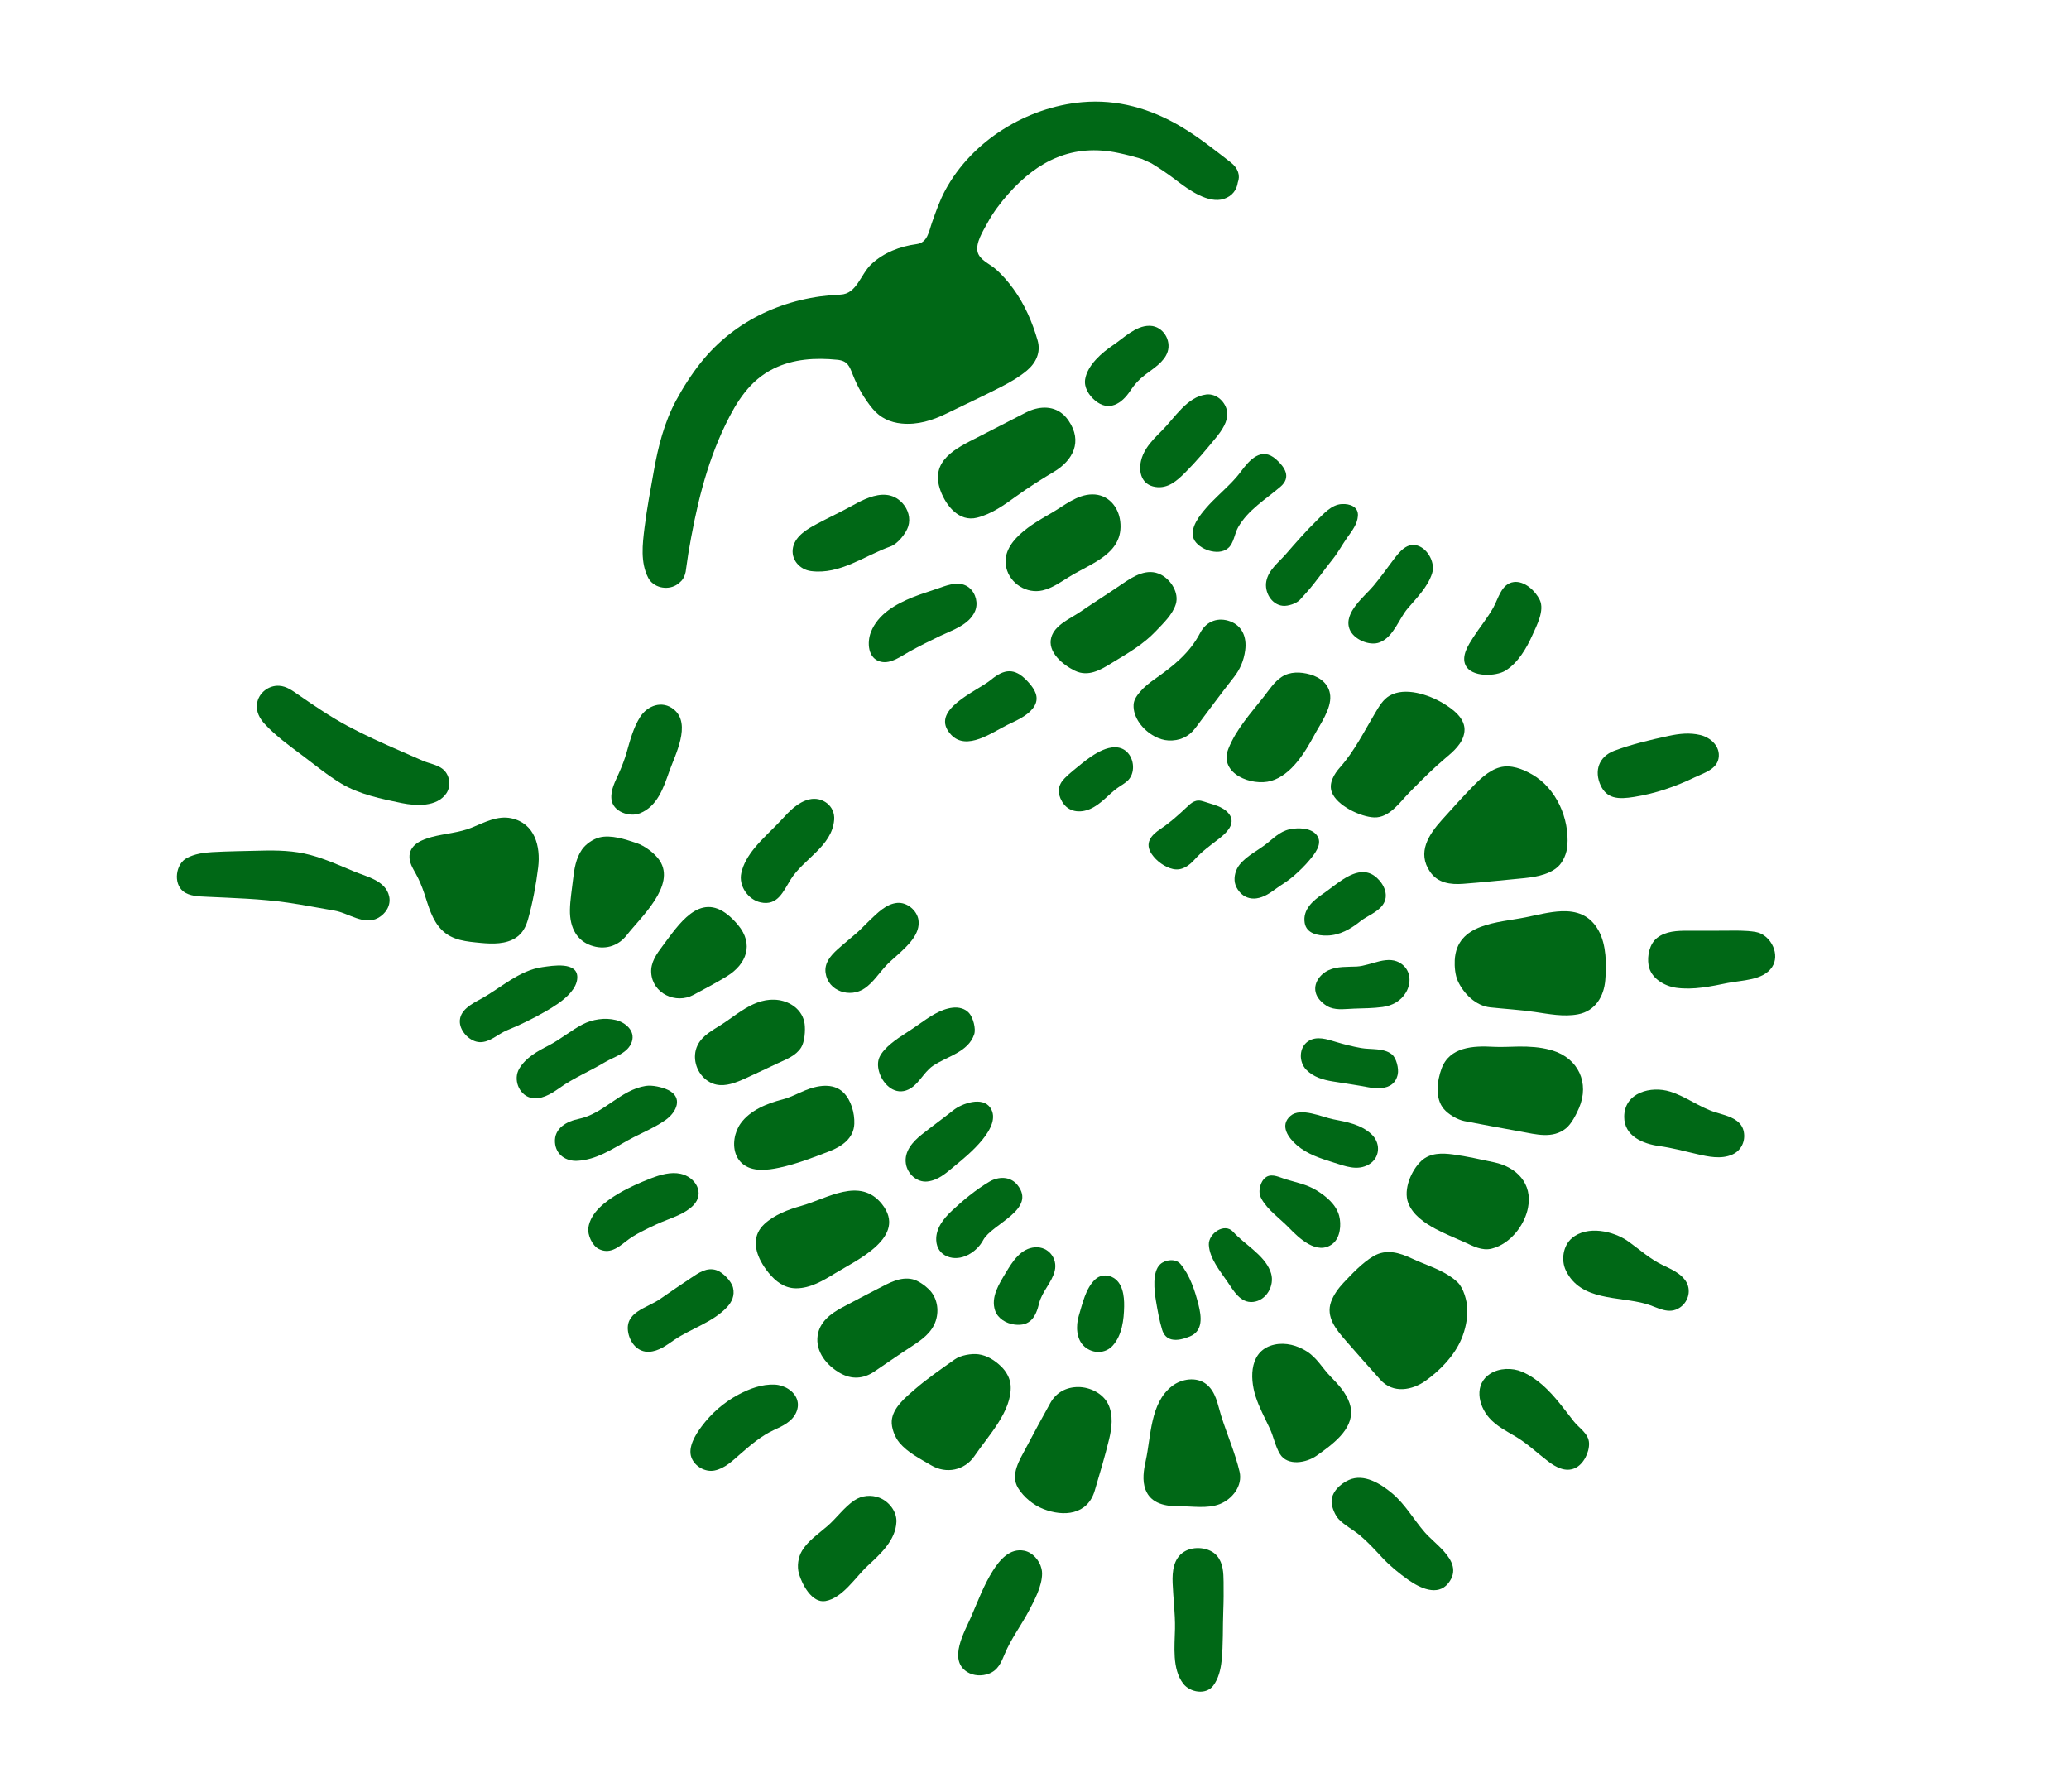 <?xml version="1.0" encoding="utf-8"?>
<!-- Generator: Adobe Illustrator 17.0.0, SVG Export Plug-In . SVG Version: 6.00 Build 0)  -->
<!DOCTYPE svg PUBLIC "-//W3C//DTD SVG 1.1//EN" "http://www.w3.org/Graphics/SVG/1.1/DTD/svg11.dtd">
<svg version="1.1" id="Layer_1" xmlns="http://www.w3.org/2000/svg" xmlns:xlink="http://www.w3.org/1999/xlink" x="0px" y="0px"
	 width="1264.719px" height="1095.279px" viewBox="0 0 1264.719 1095.279" enable-background="new 0 0 1264.719 1095.279"
	 xml:space="preserve">
<g>
	<path fill="#006816" d="M413.335,357.6c0.867-0.508,1.631-1.102,2.313-1.753c1.383-1.123,2.423-2.693,3.03-4.669
		c0.023-0.065,0.043-0.13,0.07-0.214c0.326-0.977,0.526-1.995,0.606-3.03c0.536-3.19,0.859-6.424,1.398-9.616
		c4.589-27.171,10.643-53.957,22.779-78.913c6.752-13.885,14.721-26.922,29.41-34.134c12.127-5.954,25.643-6.706,38.882-5.377
		c6.249,0.627,7.382,3.769,9.501,9.167c2.961,7.543,6.984,14.658,12.204,20.873c4.604,5.482,10.56,8.221,17.568,8.91
		c9.86,0.97,18.864-1.878,27.572-6.141c11.217-5.491,22.562-10.731,33.662-16.448c5.361-2.761,10.703-5.869,15.305-9.716
		c5.573-4.659,8.758-11.135,6.618-18.534c-3.223-11.145-7.924-22.005-14.776-31.422c-3.292-4.524-7.064-8.932-11.358-12.537
		c-3.403-2.857-9.215-5.238-10.484-9.899c-1.512-5.565,3.405-13.143,5.949-17.845c3.515-6.495,7.999-12.419,12.896-17.929
		c17.981-20.23,39.257-30.789,67.119-24.904c4.87,1.029,9.651,2.261,14.361,3.659c1.971,0.873,3.932,1.773,5.888,2.697
		c5.438,3.289,10.657,6.901,15.827,10.858c7.083,5.422,19.026,13.899,28.382,10.885c5.308-1.71,7.978-5.74,8.564-10.063
		c1.6-4.107,0.31-8.681-4.378-12.315c-9.862-7.645-19.697-15.515-30.396-21.851c-18.492-10.952-38.782-16.835-60.44-14.891
		c-33.969,3.049-67.31,23.603-83.619,53.862c-3.371,6.255-5.692,12.964-8.057,19.642c-1.939,5.476-2.679,12.348-9.383,13.239
		c-10.213,1.357-20.122,5.162-27.721,12.274c-6.63,6.205-8.875,18.176-18.848,18.589c-33.209,1.373-64.438,15.253-85.383,41.558
		c-5.702,7.162-10.813,15.125-15.149,23.187c-7.191,13.37-10.957,28.229-13.581,43.091c-2.035,11.527-4.256,23.031-5.683,34.654
		c-1.235,10.061-2.595,21.21,2.249,30.571C399.361,359.161,407.687,360.908,413.335,357.6z"/>
	<path fill="#006816" d="M886.06,779.841c-6.958-4.555-15.559-7.157-22.888-10.602c-7.754-3.645-15.809-6.126-23.74-1.415
		c-6.607,3.925-12.983,10.661-18.234,16.237c-3.032,3.219-6.011,7.297-7.535,11.495c-3.416,9.41,3.193,17.172,8.922,23.764
		c6.993,8.048,14.057,16.031,21.18,23.964c7.795,8.681,19.555,6.469,27.849,0.478c8.907-6.433,17.359-15.156,21.692-25.375
		c2.358-5.56,3.865-12.397,3.622-18.473c-0.194-4.848-2.268-12.628-5.887-16.136C889.521,782.306,887.844,781.009,886.06,779.841z"
		/>
	<path fill="#006816" d="M907.033,474.331c-2.335,1.884-4.491,4.007-6.484,6.042c-6.564,6.7-12.801,13.707-19.083,20.669
		c-8.19,9.075-15.414,20.005-7.284,31.825c4.728,6.873,12.466,7.872,20.134,7.303c11.545-0.857,23.088-2.131,34.618-3.19
		c7.661-0.704,17.472-1.824,23.403-7.278c3.268-3.006,5.397-8.328,5.744-12.725c1.316-16.713-6.735-35.17-21.558-43.663
		c-5.841-3.347-12.974-6.142-19.735-4.322C913.223,469.95,909.984,471.95,907.033,474.331z"/>
	<path fill="#006816" d="M322.823,561.714c2.854-10.246,4.86-21.04,6.157-31.605c1.575-12.827-2.037-26.922-16.43-30.002
		c-8.471-1.812-16.537,2.604-24.14,5.697c-7.808,3.177-16.323,3.59-24.41,5.722c-5.794,1.527-13.068,4.362-13.672,11.288
		c-0.374,4.285,2.074,7.946,4.033,11.535c2.017,3.694,3.609,7.582,4.947,11.57c2.636,7.859,4.691,16.391,10.743,22.462
		c6.454,6.475,15.328,7.101,23.923,7.92c7.095,0.676,15.367,0.874,21.529-3.27C319.568,570.298,321.58,566.176,322.823,561.714z"/>
	<path fill="#006816" d="M864.445,481.363c5.984-6.017,12.025-12.034,18.519-17.503c5.211-4.389,11.383-9.418,12.195-16.673
		c0.908-8.124-7.222-13.894-13.226-17.48c-8.613-5.145-23.049-9.999-32.503-4.521c-3.976,2.304-6.397,6.482-8.686,10.311
		c-6.749,11.289-12.805,23.57-21.603,33.457c-3.573,4.015-7.161,9.754-5.017,15.296c3.179,8.214,17.627,15.046,25.89,15.337
		c9.13,0.321,15.469-9.029,21.141-14.874C862.243,483.588,863.341,482.472,864.445,481.363z"/>
	<path fill="#006816" d="M752.585,882.861c-2.079-5.852-4.284-11.668-6.139-17.562c-2.15-6.831-3.106-14.614-9.143-19.356
		c-5.944-4.668-15.101-3.254-20.875,1.211c-13.431,10.386-12.774,30.662-16.096,45.719c-1.238,5.613-2.24,11.934-0.145,17.511
		c3.328,8.86,12.657,10.32,20.798,10.236c7.858-0.081,17.034,1.591,24.522-1.311c7.738-2.999,14.24-11.232,12.197-19.839
		C756.366,893.841,754.53,888.335,752.585,882.861z"/>
	<path fill="#006816" d="M653.228,257.156c-1.063-1.561-2.289-2.956-3.635-4.099c-6.426-5.456-15.122-4.67-22.333-1.019
		c-9.83,4.977-19.574,10.123-29.405,15.098c-13.433,6.797-29.688,14.349-22.952,32.729c3.427,9.35,11.418,19.245,22.266,16.546
		c8.958-2.228,16.646-7.759,24.018-13.087c7.424-5.366,15.042-10.208,22.917-14.888
		C655.988,281.374,661.855,269.823,653.228,257.156z"/>
	<path fill="#006816" d="M161.918,442.598c6.776,7.32,14.936,13.146,22.881,19.105c7.816,5.862,15.326,12.099,23.72,17.147
		c10.971,6.598,24.735,9.487,37.171,12.004c8.696,1.76,21.321,2.422,27.109-5.89c3.263-4.687,2.139-11.908-2.623-15.29
		c-3.381-2.401-7.847-3.057-11.626-4.664c-4.68-1.991-9.323-4.076-13.983-6.113c-10.806-4.722-21.582-9.551-31.979-15.128
		c-10.535-5.651-20.346-12.332-30.169-19.118c-3.626-2.504-7.205-5.24-11.78-5.516c-6.437-0.389-12.692,4.42-13.535,11.011
		C156.473,435.083,158.715,439.137,161.918,442.598z"/>
	<path fill="#006816" d="M464.978,770.615c1.337,2.581,3.017,5.04,4.822,7.257c4.285,5.262,9.698,9.508,16.822,9.522
		c8.718,0.017,16.593-4.718,23.811-9.14c13.075-8.01,44.721-22.23,28.651-42.367c-13.425-16.821-33.42-3.318-49.257,1.123
		c-7.954,2.23-16.349,5.379-22.522,11.065C460.129,754.685,461.119,763.161,464.978,770.615z"/>
	<path fill="#006816" d="M595.757,889.794c8.175-12.086,22.841-27.175,22.046-42.807c-0.222-4.372-2.638-8.719-5.759-11.749
		c-3.85-3.737-8.543-6.801-13.94-7.515c-4.325-0.572-10.889,0.569-14.513,3.145c-8.344,5.929-16.835,11.721-24.578,18.437
		c-5.584,4.844-13.375,11.19-13.917,19.16c-0.293,4.305,1.921,9.961,4.673,13.255c5.108,6.114,12.623,9.802,19.349,13.803
		C578.432,901.064,589.715,898.726,595.757,889.794z"/>
	<path fill="#006816" d="M659.101,847.746c-7.32,0.001-13.475,3.272-17.09,9.797c-4.981,8.99-9.918,18.004-14.693,27.105
		c-3.851,7.339-10.02,16.589-4.983,24.811c3.389,5.532,9.348,10.416,15.349,12.787c12.5,4.939,27.104,3.674,31.499-11.204
		c3.067-10.381,6.187-20.753,8.751-31.274c1.684-6.909,2.672-14.767-0.467-21.419C674.339,851.724,666.336,847.744,659.101,847.746z
		"/>
	<path fill="#006816" d="M513.718,839.323c6.848,3.84,13.978,3.492,20.558-0.925c7.567-5.081,15.026-10.338,22.668-15.304
		c6.29-4.087,12.686-8.449,15.101-15.945c2.134-6.626,0.79-14.191-4.245-19.146c-2.426-2.387-6.632-5.406-10.007-6.166
		c-7.501-1.689-14.375,2.338-20.798,5.638c-7.495,3.851-14.955,7.768-22.388,11.739c-6.852,3.66-13.549,8.745-14.78,16.935
		C498.319,826.182,505.496,834.713,513.718,839.323z"/>
	<path fill="#006816" d="M361.094,577.789c8.276,2.988,16.566,0.788,22.088-6.308c8.442-10.848,30.174-30.267,20.042-45.579
		c-2.872-4.34-9.133-8.996-14.068-10.627c-6.813-2.252-15.607-5.278-22.797-3.429c-3.903,1.004-8.35,4.082-10.654,7.428
		c-3.658,5.312-4.732,12.018-5.418,18.294c-0.657,6.015-1.799,12.48-1.893,18.513C348.216,567.61,353.063,574.889,361.094,577.789z"
		/>
	<path fill="#006816" d="M757.418,474.549c5.773,3.347,13.679,4.422,19.547,2.729c12.391-3.575,20.754-17.43,26.468-28.046
		c3.633-6.75,10.323-15.963,9.688-24.002c-0.554-7.004-6.026-11.235-12.285-13.013c-5.784-1.643-12.316-1.888-17.465,1.552
		c-4.633,3.095-7.59,7.895-10.967,12.184c-7.888,10.019-16.73,19.643-21.522,31.65C747.816,465.287,751.495,471.114,757.418,474.549
		z"/>
	<path fill="#006816" d="M660.193,411.072c7.734,1.859,14.727-3.039,21.422-7.091c8.737-5.288,17.603-10.547,24.692-18.022
		c4.519-4.766,10.439-10.249,12.425-16.722c2.091-6.813-2.911-14.788-8.941-17.947c-8.539-4.473-17.029,0.94-23.995,5.717
		c-8.501,5.829-17.235,11.312-25.751,17.119c-5.98,4.077-15.239,7.797-17.418,15.399c-2.585,9.02,7.139,16.819,14.221,20.322
		C657.978,410.406,659.093,410.807,660.193,411.072z"/>
	<path fill="#006816" d="M623.35,326.686c-5.981,5.576-10.092,12.339-8.22,20.309c2.302,9.802,12.561,16.082,22.157,13.84
		c5.895-1.377,11.118-5.107,16.186-8.242c13.677-8.461,33.632-14.262,31.29-33.944c-1.078-9.059-7.478-16.575-17.094-16.481
		c-9.37,0.092-17.146,6.881-24.88,11.328C637.18,316.721,629.33,321.11,623.35,326.686z"/>
	<path fill="#006816" d="M448.973,661.792c2.372-0.785,4.728-1.81,7.031-2.857c6.466-2.939,12.861-6.024,19.298-9.024
		c5.241-2.442,11.186-4.575,14.425-9.7c2.17-3.433,2.659-10.542,2.121-14.475c-0.558-4.082-2.676-7.634-5.871-10.21
		c-5.779-4.658-13.603-5.525-20.592-3.549c-9.15,2.586-16.339,9.058-24.169,14.11c-5.433,3.506-11.904,6.716-14.84,12.824
		c-3.463,7.202-0.902,16.129,5.143,20.919C437.056,664.216,443.065,663.748,448.973,661.792z"/>
	<path fill="#006816" d="M537.558,915.381c-4.924-1.899-10.74-1.472-15.307,1.623c-6.298,4.268-10.695,10.662-16.375,15.631
		c-5.435,4.755-11.621,8.727-15.507,14.993c-2.494,4.021-3.312,9.707-1.96,14.307c1.895,6.452,7.937,18.012,16.135,16.609
		c10.547-1.805,18.487-14.733,25.811-21.517c7.726-7.156,17.182-15.608,17.612-26.957
		C548.206,923.71,543.318,917.603,537.558,915.381z"/>
	<path fill="#006816" d="M636.648,958.798c-1.209-5.127-5.411-9.987-10.522-11.018c-8.781-1.771-14.963,5.553-19.147,12.141
		c-5.551,8.741-9.26,18.802-13.369,28.266c-3.996,9.203-14.155,26.206-2.444,33.684c3.889,2.483,9.14,2.673,13.347,1.058
		c5.584-2.143,7.495-6.813,9.649-12.032c3.749-9.085,9.985-17.347,14.58-26.023c3.536-6.675,8.268-15.406,8.256-23.177
		C636.997,960.736,636.876,959.762,636.648,958.798z"/>
	<path fill="#006816" d="M700.701,274.13c-1.486,2.334-2.648,4.843-3.26,7.589c-1.588,7.121,0.543,14.579,8.722,15.88
		c7.857,1.251,13.387-3.863,18.518-8.999c6.643-6.65,12.685-13.88,18.635-21.148c3.399-4.152,7.516-9.951,6.808-15.629
		c-0.749-6.016-6.443-11.487-12.754-10.732c-11.835,1.416-19.395,14.425-27.103,22.065
		C706.888,266.503,703.299,270.05,700.701,274.13z"/>
	<path fill="#006816" d="M986.112,487.108c3.771,1.144,8.221,0.67,12.76-0.047c13.015-2.056,25.311-6.297,37.147-12.014
		c5.4-2.609,13.315-4.751,14.492-11.619c1.246-7.27-4.935-12.682-11.115-14.179c-6.496-1.573-12.955-0.856-19.41,0.535
		c-11.147,2.401-22.583,5.073-33.268,9.081c-9.382,3.519-12.443,12.304-8.243,21.277
		C980.327,484.099,982.986,486.16,986.112,487.108z"/>
	<path fill="#006816" d="M482.077,849.04c-2.456-1.633-5.446-2.633-8.422-2.78c-7.839-0.386-15.518,2.489-22.323,6.138
		c-8.956,4.803-16.443,11.376-22.517,19.513c-3.591,4.811-8.495,12.601-6.167,18.879c2.032,5.48,8.418,9.073,14.058,7.979
		c6.318-1.226,11.103-5.981,15.776-10.048c6.309-5.49,12.908-11.192,20.572-14.697c5.251-2.401,11.076-5.053,13.605-10.635
		C489.393,857.358,486.669,852.094,482.077,849.04z"/>
	<path fill="#006816" d="M1083.874,578.624c-1.939-4.502-5.937-8.216-10.701-9.023c-6.289-1.064-12.585-0.794-18.93-0.776
		c-7.514,0.022-15.026,0.074-22.539,0.031c-6.392-0.036-13.457,0.225-18.724,4.334c-4.706,3.672-6.22,11.05-5.257,16.749
		c1.354,8.016,9.726,12.793,16.958,13.792c10.406,1.436,21.235-0.87,31.398-2.94c8.538-1.739,21.72-1.476,27.144-9.736
		C1085.694,587.29,1085.604,582.643,1083.874,578.624z"/>
	<path fill="#006816" d="M341.019,613.46c4.966-3.463,11.567-9.19,11.868-15.724c0.476-10.335-15.355-7.478-21.378-6.635
		c-14.218,1.989-25.417,12.795-37.6,19.456c-5.481,2.996-13.246,6.881-12.817,14.309c0.336,5.798,6.268,11.802,12.044,12.072
		c6.319,0.295,11.326-5.036,16.836-7.27c8.223-3.334,16.239-7.305,23.933-11.733C335.665,616.922,338.281,615.369,341.019,613.46z"
		/>
	<path fill="#006816" d="M953.365,857.689c-6.444-7.914-13.597-15.292-23.068-19.314c-5.927-2.517-13.82-2.292-19.337,1.204
		c-9.992,6.332-7.473,19.251-0.689,26.958c4.474,5.081,10.309,7.998,16.029,11.381c7.386,4.368,13.211,10.068,19.983,15.219
		c4.66,3.544,10.579,6.832,16.464,4.182c5.209-2.346,8.846-9.678,8.585-15.323c-0.273-5.891-6.056-9.103-9.347-13.294
		C959.157,865.1,956.336,861.337,953.365,857.689z"/>
	<path fill="#006816" d="M541.689,302.448c-6.727-0.62-14.008,2.854-20.035,6.218c-7.231,4.035-14.747,7.509-22.052,11.401
		c-5.835,3.109-13.269,7.353-14.814,14.376c-1.611,7.319,3.909,13.666,10.959,14.583c17.815,2.316,32.79-9.476,48.685-15.082
		c4.299-1.516,9.434-7.985,10.753-12.198c1.574-5.026-0.057-10.468-3.573-14.278C548.635,304.242,545.24,302.775,541.689,302.448z"
		/>
	<path fill="#006816" d="M941.198,366.631c-2.657-5.5-9.319-11.753-15.862-10.908c-7.601,0.981-9.396,10.08-12.506,15.609
		c-3.599,6.398-8.334,12.073-12.299,18.237c-2.954,4.592-7.324,11.255-4.731,16.914c3.476,7.586,18.644,7.035,24.496,3.363
		c7.601-4.77,12.753-13.497,16.329-21.493C939.23,382.528,944.324,373.102,941.198,366.631z"/>
	<path fill="#006816" d="M444.373,798.956c3.036-3.231,4.829-7.135,3.733-11.874c-0.923-3.993-6.183-9.413-10.022-10.73
		c-5.943-2.038-10.961,1.531-15.683,4.705c-6.326,4.252-12.659,8.494-18.899,12.872c-8.062,5.655-22.013,7.835-19.439,20.726
		c1.221,6.117,5.793,11.909,12.741,11.535c5.979-0.322,10.687-4.074,15.438-7.301C422.369,812.01,435.71,808.175,444.373,798.956z"
		/>
	<path fill="#006816" d="M1026.29,778.659c-2.93-2.215-6.427-3.776-9.686-5.325c-8.042-3.825-14.065-9.457-21.217-14.548
		c-9.109-6.483-25.15-9.981-34.503-2.063c-5.412,4.582-6.805,13.398-3.712,19.807c9.073,18.792,32.064,15.586,48.952,20.369
		c7.037,1.993,13.915,7.056,20.948,2.108c5.208-3.664,6.836-10.85,3.36-16.06C1029.305,781.256,1027.881,779.861,1026.29,778.659z"
		/>
	<path fill="#006816" d="M400.345,688.531c2.249-1.23,4.435-2.543,6.497-4.005c6.895-4.889,10.829-13.83,1.55-18.348
		c-3.571-1.739-9.671-3.098-13.63-2.484c-15.551,2.414-25.647,17.023-40.944,20.143c-7.442,1.518-15.157,5.713-14.573,14.387
		c0.505,7.508,6.688,11.655,13.801,11.244c11.443-0.662,20.775-6.92,30.43-12.339C388.894,694.088,394.813,691.558,400.345,688.531z
		"/>
	<path fill="#006816" d="M752.064,498.712c-0.263-0.51-0.602-1.024-1.025-1.54c-3.711-4.526-9.9-5.445-15.079-7.265
		c-5.085-1.787-7.482,0.496-11.038,3.869c-4.842,4.593-9.887,9.086-15.453,12.791c-5.851,3.894-10.049,8.677-5.418,15.495
		c2.831,4.169,7.966,7.951,12.892,9.039c5.575,1.232,9.887-1.998,13.457-5.968c4.289-4.771,9.314-8.332,14.346-12.23
		C748.788,509.77,755.035,504.483,752.064,498.712z"/>
	<path fill="#006816" d="M341.683,665.19c0.13-0.092,0.259-0.184,0.387-0.275c8.591-6.119,18.744-10.329,27.795-15.755
		c5.716-3.426,14.024-5.345,16.374-12.488c2.219-6.744-4.042-11.82-9.771-13.232c-6.638-1.636-14.329-0.487-20.367,2.657
		c-7.276,3.788-13.504,9.195-20.855,12.958c-6.805,3.483-13.883,7.362-17.872,14.164c-3.741,6.381-0.267,15.582,6.655,17.611
		C330.254,672.656,336.728,668.69,341.683,665.19z"/>
	<path fill="#006816" d="M743.94,950.936c-4.523-5.316-14.212-6.226-20.116-2.546c-6.548,4.082-7.322,12.102-7.043,19.131
		c0.37,9.338,1.621,18.637,1.452,27.995c-0.193,10.674-1.902,24.442,5.041,33.515c4.099,5.358,13.899,7.114,18.343,1.217
		c3.191-4.234,4.542-9.851,5.087-15.024c1.08-10.249,0.639-20.648,1.057-30.935c0.236-5.818,0.24-11.651,0.173-17.474
		c-0.063-5.444-0.248-11.303-3.861-15.721C744.028,951.041,743.984,950.988,743.94,950.936z"/>
	<path fill="#006816" d="M461.183,518.349c-3.765,4.624-6.81,9.622-8.036,15.215c-1.741,7.948,4.202,16.328,11.805,17.962
		c10.443,2.244,13.849-6.719,18.408-14.049c7.823-12.577,25.204-20.183,26.547-36.371c0.717-8.645-7.337-14.381-15.156-12.542
		c-7.099,1.669-12.228,7.251-16.965,12.416C472.773,506.447,466.311,512.051,461.183,518.349z"/>
	<path fill="#006816" d="M744.504,302.993c-2.486,2.397-4.924,4.821-7.144,7.378c-3.976,4.58-10.242,12.286-7.733,18.842
		c1.325,3.464,5.807,6.242,9.231,7.258c3.94,1.169,8.589,1.343,11.882-1.488c3.499-3.008,3.856-8.81,6.087-12.725
		c6.049-10.614,16.823-17.042,25.872-24.78c6.828-5.84,2.574-12.049-2.594-16.677c-9.047-8.104-16.398,0.399-21.647,7.486
		C754.492,293.64,749.406,298.266,744.504,302.993z"/>
	<path fill="#006816" d="M566.489,361.949c-2.863,0.947-5.717,1.919-8.517,3.049c-10.422,4.205-21.286,10.301-25.596,21.3
		c-2.431,6.204-2.024,16.275,6.096,18.147c6.257,1.442,12.338-3.436,17.498-6.259c6.219-3.403,12.554-6.591,18.958-9.63
		c7.504-3.562,17.36-6.639,21.028-14.878c2.145-4.818,0.593-11.066-3.427-14.405c-5.361-4.453-12.353-2.054-18.172,0.027
		C571.75,360.231,569.116,361.08,566.489,361.949z"/>
	<path fill="#006816" d="M1054.531,681.619c-2.009-0.663-4.045-1.211-5.898-1.788c-9.766-3.043-17.962-9.591-27.711-12.654
		c-11.631-3.654-28.056,0.468-28.097,15.395c-0.032,11.82,11.439,16.516,21.401,17.887c7.756,1.067,15.359,3.103,22.974,4.876
		c6.974,1.623,14.888,3.344,21.728,0.3c5.445-2.423,8.082-8.121,7.019-13.826C1064.842,685.879,1059.78,683.352,1054.531,681.619z"
		/>
	<path fill="#006816" d="M794.698,366.478c1.497-1.638,2.976-3.292,4.447-4.956c5.475-6.194,10.236-13.238,15.437-19.679
		c3.376-4.181,5.886-8.98,8.991-13.356c2.817-3.97,6.102-8.081,6.469-13.138c0.418-5.765-5.032-7.533-9.811-7.277
		c-6.437,0.345-11.246,6.076-15.538,10.252c-6.62,6.442-12.673,13.438-18.738,20.396c-4.408,5.057-10.522,9.51-11.896,16.501
		c-1.283,6.528,3.054,14.334,10.088,15.023C787.323,370.556,792.493,368.891,794.698,366.478z"/>
	<path fill="#006816" d="M882.478,948.02c-3.777-4.204-8.536-8.025-11.536-11.465c-6.842-7.844-11.996-17.234-20.071-23.951
		c-6.88-5.723-17.049-12.193-26.328-8.086c-5.249,2.323-10.991,7.587-10.58,13.807c0.212,3.2,2.19,7.95,4.432,10.265
		c3.76,3.883,8.732,6.315,12.854,9.77c4.878,4.089,9.167,8.827,13.504,13.469c4.835,5.175,10.307,9.688,16.086,13.766
		c6.853,4.836,17.927,10.375,24.497,1.997C891.026,960.335,887.683,953.814,882.478,948.02z"/>
	<path fill="#006816" d="M414.595,742.774c3.424-1.576,6.637-3.448,9.186-6.045c7.321-7.461,1.352-17.336-7.71-19.311
		c-5.997-1.307-12.456,0.571-18.038,2.73c-6.823,2.639-13.788,5.68-20.071,9.431c-7.672,4.58-16.902,11.249-18.306,20.796
		c-0.624,4.242,2.322,10.916,6.326,12.953c6.482,3.299,11.613-0.638,16.594-4.571c5.682-4.487,12.208-7.373,18.706-10.453
		C405.423,746.341,410.184,744.804,414.595,742.774z"/>
	<path fill="#006816" d="M674.061,458.435c-4.904,2.096-9.65,5.662-12.961,8.365c-3.443,2.811-7.102,5.629-10.243,8.778
		c-4.312,4.322-4.757,9.025-1.625,14.371c3.75,6.402,10.847,7.186,17.102,4.484c6.629-2.863,10.915-8.606,16.606-12.758
		c2.014-1.47,4.281-2.65,6.142-4.32c5.091-4.568,4.428-13.709-0.584-18.117C684.36,455.596,678.769,456.422,674.061,458.435z"/>
	<path fill="#006816" d="M633.367,429.065c1.275-4.839-1.992-9.279-5.835-13.267c-7.387-7.665-13.713-6.999-21.719-0.352
		c-8.62,7.158-38.546,18.642-24.376,33.67c9.508,10.083,25.198-1.6,34.334-6.064c5.339-2.609,11.736-5.233,15.517-10.013
		C632.358,431.687,633.026,430.362,633.367,429.065z"/>
	<path fill="#006816" d="M537.266,654.663c1.903,7.163,8.646,14.471,16.627,11.8c7.237-2.422,10.282-10.826,16.29-14.96
		c8.54-5.876,21.565-8.306,25.306-19.275c1.2-3.518-0.681-10.269-3.052-12.992c-2.518-2.893-6.395-3.772-10.082-3.359
		c-7.524,0.844-14.571,5.891-20.605,10.123c-2.706,1.898-5.43,3.762-8.216,5.543c-5.321,3.401-13.179,8.69-15.901,14.52
		C536.473,648.545,536.459,651.625,537.266,654.663z"/>
	<path fill="#006816" d="M572.196,720.662c4.509-1.972,8.254-5.495,12.072-8.62c7.47-6.115,28.87-23.475,21.1-34.992
		c-4.794-7.106-17.326-2.692-22.614,1.52c-6.374,5.078-13.014,9.816-19.385,14.892c-5.426,4.324-10.758,10.25-9.631,17.728
		c0.956,6.347,6.823,11.631,13.176,10.918C568.803,721.895,570.551,721.382,572.196,720.662z"/>
	<path fill="#006816" d="M851.02,662.567c1.635-1.341,2.85-3.293,3.403-6.05c0.674-3.364-0.791-9.794-3.581-12.077
		c-4.983-4.077-12.873-2.824-18.843-3.893c-5.246-0.939-10.401-2.231-15.498-3.774c-5.34-1.616-11.587-3.763-16.732-0.46
		c-5.908,3.793-5.954,12.779-1.247,17.553c4.329,4.392,10.218,6.128,16.144,7.083c7.247,1.169,14.507,2.198,21.722,3.57
		C841.552,665.503,847.346,665.578,851.02,662.567z"/>
	<path fill="#006816" d="M578.872,767.846c8.425,3.578,18.186-2.467,22.147-9.939c5.214-9.836,32.969-18.644,20.885-33.694
		c-4.291-5.344-11.496-5.292-17.086-1.999c-8.169,4.814-16.143,11.387-23.034,17.869c-4.991,4.695-9.829,10.714-9.485,17.978
		C572.537,763.071,575.258,766.311,578.872,767.846z"/>
	<path fill="#006816" d="M838.209,710.7c5.496-4.382,5.515-12.547,0.042-17.562c-6.5-5.957-15.006-7.431-23.335-9.056
		c-6.769-1.321-19.854-7.528-26.118-2.058c-6.819,5.955-1.173,13.492,3.974,17.939c6.382,5.513,14.492,8.068,22.398,10.551
		c7.089,2.226,14.564,5.314,21.641,1.147C837.311,711.366,837.777,711.045,838.209,710.7z"/>
	<path fill="#006816" d="M620.187,809.56c9.637,1.216,13.024-4.789,14.986-12.954c1.725-7.18,7.804-12.716,9.564-19.894
		c1.868-7.621-3.925-14.879-11.919-14.384c-8.867,0.551-13.942,8.786-18.029,15.585c-4.055,6.745-9.284,14.828-6.533,23.021
		C609.881,805.773,614.909,808.895,620.187,809.56z"/>
	<path fill="#006816" d="M716.19,818.636c3.37,0.798,7.513-0.317,11.156-1.828c8.206-3.406,7.047-12.179,5.291-19.2
		c-2.136-8.541-5.299-18.337-11.1-25.11c-2.942-3.434-9.188-2.688-12.341,0.21c-5.01,4.604-3.617,16.303-2.617,22.257
		c0.988,5.881,2.046,11.928,3.758,17.647C711.423,816.245,713.574,818.016,716.19,818.636z"/>
	<path fill="#006816" d="M679.561,780.422c-3.271-1.468-7.249-1.183-10.194,1.605c-5.763,5.456-7.691,14.8-9.931,22.149
		c-1.852,6.076-1.644,14.463,3.552,18.927c5.203,4.47,12.729,4.279,17.21-0.701c5.682-6.314,6.812-15.792,6.95-23.898
		C687.259,792.061,686.332,783.462,679.561,780.422z"/>
	<path fill="#006816" d="M859.464,606.496c3.215-5.52,3.075-12.797-2.376-17.069c-8.287-6.493-18.797,0.84-27.74,1.307
		c-5.655,0.295-11.751-0.207-17.041,2.158c-5.923,2.649-10.712,9.418-7.134,16.082c1.45,2.7,4.931,5.707,7.804,6.792
		c4.7,1.775,10.044,0.832,14.937,0.683c5.725-0.174,11.47-0.216,17.157-0.97C851.071,614.683,856.363,611.811,859.464,606.496z"/>
	<path fill="#006816" d="M450.118,706.184c0.793,1.834,1.952,3.506,3.522,4.899c6.054,5.37,15.553,4.149,22.818,2.587
		c10.499-2.258,20.532-6.153,30.522-10.015c7.602-2.939,14.872-7.87,15.244-16.767c0.273-6.533-1.947-14.602-6.711-19.218
		c-6.292-6.097-15.933-4.271-23.308-1.254c-4.458,1.823-9.041,4.325-13.719,5.509c-9.362,2.37-19.947,6.586-25.755,14.716
		C448.916,691.981,447.443,700.001,450.118,706.184z"/>
	<path fill="#006816" d="M445.11,559.277c-17.608-14.397-30.453,6.124-40.05,18.846c-3.651,4.84-7.408,10.058-6.992,16.436
		c0.832,12.747,15.107,19.284,25.854,13.503c6.871-3.696,13.791-7.312,20.446-11.391c11.99-7.349,16.608-19.615,6.74-31.376
		C449.367,563.221,447.35,561.108,445.11,559.277z"/>
	<path fill="#006816" d="M391.229,497.039c10.635-4.286,14.345-15.517,17.817-25.38c3.538-10.052,13.776-29.091,2.913-38.019
		c-7.14-5.868-16.279-2.386-20.709,4.657c-4.089,6.501-6.102,14.172-8.168,21.478c-1.239,4.381-2.912,8.61-4.755,12.773
		c-2.213,4.998-5.145,10.18-4.56,15.843C374.573,496.2,384.896,499.592,391.229,497.039z"/>
	<path fill="#006816" d="M228.911,537.626c-4.099-2.115-8.829-3.479-12.604-5.057c-8.808-3.682-17.54-7.627-26.794-10.088
		c-9.838-2.616-20.034-2.853-30.15-2.581c-9.904,0.267-19.901,0.335-29.788,0.906c-5.245,0.302-10.559,1.094-15.275,3.54
		c-6.862,3.559-8.534,15.479-2.295,20.427c3.803,3.016,9.518,3.088,14.122,3.309c16.643,0.799,33.108,1.211,49.65,3.58
		c9.624,1.378,19.171,3.295,28.757,4.914c8.452,1.428,17.988,9.214,26.577,4.465c4.675-2.585,7.992-7.644,6.783-13.182
		C236.809,542.883,233.206,539.842,228.911,537.626z"/>
	<path fill="#006816" d="M702.533,199.115c-8.382-0.022-15.613,7.458-22.15,11.834c-6.809,4.558-15.701,12.229-17.067,20.876
		c-0.786,4.978,2.273,9.72,5.967,12.867c8.502,7.241,16.481,1.963,21.583-5.801c2.583-3.93,5.322-6.929,9.061-9.8
		c4.996-3.837,11.721-7.767,13.799-14.092c2.311-7.032-2.759-15.516-10.601-15.87C702.928,199.12,702.73,199.116,702.533,199.115z"
		/>
	<path fill="#006816" d="M947.539,641.639c-6.237-1.684-12.66-2.058-19.113-2.002c-5.234,0.046-10.457,0.45-15.691,0.155
		c-12.142-0.685-26.638-0.002-31.557,13.321c-2.747,7.439-4.15,18.181,1.408,24.706c2.805,3.293,8.338,6.563,12.601,7.389
		c11.422,2.213,22.863,4.319,34.313,6.381c9.324,1.679,19.596,4.628,27.737-1.974c3.355-2.721,6.258-8.449,7.937-12.344
		c6.644-15.412-0.462-30.417-16.172-35.211C948.516,641.911,948.028,641.771,947.539,641.639z"/>
	<path fill="#006816" d="M771.163,732.82c3.777,6.808,11.209,11.883,16.594,17.445c6.233,6.439,17.388,17.232,26.797,9.953
		c4.761-3.683,5.454-11.779,4.035-17.121c-1.853-6.973-8.049-12.029-13.954-15.623c-6.003-3.653-12.174-4.708-18.773-6.733
		c-3.474-1.066-7.979-3.52-11.56-1.544c-2.927,1.615-4.285,5.639-4.414,8.761C769.815,729.693,770.327,731.312,771.163,732.82z"/>
	<path fill="#006816" d="M705.666,449.996c2.762,1.491,5.702,2.416,8.525,2.561c6.658,0.342,12.367-2.107,16.409-7.464
		c7.832-10.381,15.499-20.893,23.554-31.098c3.919-4.964,6.143-10.311,6.985-16.527c1.131-8.354-2.109-15.047-9.073-17.669
		c-7.153-2.693-14.571-0.465-18.466,7.058c-6.345,12.254-16.54,20.306-27.594,28.065c-3.288,2.308-6.476,4.796-9.097,7.862
		c-1.908,2.232-3.817,4.847-3.982,7.887C692.504,438.42,698.483,446.12,705.666,449.996z"/>
	<path fill="#006816" d="M776.439,776.78c-3.905-9.946-15.776-16.255-22.65-23.885c-5.259-5.837-15.223,1.003-14.87,7.945
		c0.422,8.306,6.922,16.05,11.423,22.637c3.723,5.449,7.86,13.024,15.58,12.252c8.258-0.826,13.229-10.026,11.055-17.387
		C776.819,777.812,776.64,777.291,776.439,776.78z"/>
	<path fill="#006816" d="M825.802,861.474c-0.133-1.231-0.406-2.495-0.837-3.793c-2.132-6.416-7.02-11.633-11.655-16.374
		c-5.082-5.197-8.142-11.286-14.514-15.352c-5.764-3.678-12.959-5.628-19.747-4.143c-15.067,3.296-15.372,19.655-11.538,31.65
		c2.211,6.916,5.679,13.191,8.726,19.741c2.297,4.937,3.326,10.832,6.146,15.455c4.659,7.638,16.386,5.366,22.48,1.006
		C813.989,883.137,827.152,873.995,825.802,861.474z"/>
	<path fill="#006816" d="M916.405,761.497c8.945-4.277,15.773-13.906,17.616-23.321c2.909-14.861-7.035-24.885-20.675-27.774
		c-8.364-1.771-16.707-3.688-25.188-4.832c-6.721-0.906-13.983-1.016-19.29,3.904c-6.185,5.734-11.201,17.542-8.079,25.747
		c2.798,7.353,10.036,12.274,16.681,15.853c5.645,3.04,11.621,5.375,17.457,8.009c5.407,2.441,10.874,5.591,17.016,4.038
		C913.477,762.732,914.969,762.184,916.405,761.497z"/>
	<path fill="#006816" d="M954.413,556.948c-7.189,0.276-14.831,2.292-21.83,3.704c-16.794,3.386-42.171,3.513-43.344,26.207
		c-0.201,3.894,0.238,9.099,1.876,12.697c3.499,7.689,10.948,15.189,19.767,16.132c9.053,0.968,18.166,1.494,27.178,2.798
		c8.725,1.263,17.749,3.118,26.548,1.447c10.52-1.997,15.805-10.879,16.641-20.816c0.803-9.552,0.713-21.573-3.977-30.163
		C971.851,559.026,963.494,556.599,954.413,556.948z"/>
	<path fill="#006816" d="M548.274,583.983c6.831-6.098,14.419-13.242,13.166-21.709c-0.851-5.75-6.906-10.958-12.983-10.43
		c-6.818,0.592-12.22,6.301-16.914,10.728c-2.581,2.434-4.989,5.116-7.648,7.46c-3.954,3.485-8.112,6.745-12.01,10.294
		c-4.113,3.745-8.01,8.214-7.225,14.201c1.495,11.398,15.05,15.671,23.97,9.488c5.142-3.564,8.659-9.144,12.88-13.701
		C543.341,588.337,545.756,586.231,548.274,583.983z"/>
	<path fill="#006816" d="M833.769,533.03c-8.846-0.479-18.172,8.6-25.109,13.278c-6.074,4.096-12.467,9.594-11.149,17.742
		c1.064,6.574,8.151,7.857,13.63,7.76c7.886-0.14,14.439-4.01,20.458-8.777c4.374-3.464,10.354-5.327,13.673-10.024
		c3.926-5.558,0.931-12.324-3.662-16.514C839.093,534.201,836.453,533.175,833.769,533.03z"/>
	<path fill="#006816" d="M754.865,539.626c0.385,1.845,1.314,3.729,2.946,5.633c2.587,3.018,6.295,4.343,10.213,3.81
		c4.415-0.602,8.112-3.093,11.612-5.684c3.503-2.593,7.453-4.791,10.736-7.646c3.668-3.19,7.284-6.642,10.369-10.404
		c2.854-3.481,7.387-9.057,4.833-13.836c-2.71-5.072-9.769-5.566-14.764-5.053c-7.105,0.729-10.708,4.403-16.026,8.742
		c-5.541,4.522-12.557,7.639-17.101,13.323C755.336,531.448,754.08,535.858,754.865,539.626z"/>
	<path fill="#006816" d="M824.864,384.346c0.013,0.037,0.027,0.074,0.041,0.112c2.343,6.3,12.266,10.602,18.499,8.127
		c8.516-3.381,11.609-14.301,17.098-20.746c5.522-6.484,12.197-13.043,14.881-21.379c1.944-6.037-1.956-13.738-7.392-16.394
		c-7.633-3.73-12.851,3.528-16.918,8.954c-3.785,5.051-7.475,10.213-11.53,15.054C834.007,364.683,821.266,374.317,824.864,384.346z
		"/>
</g>
</svg>
